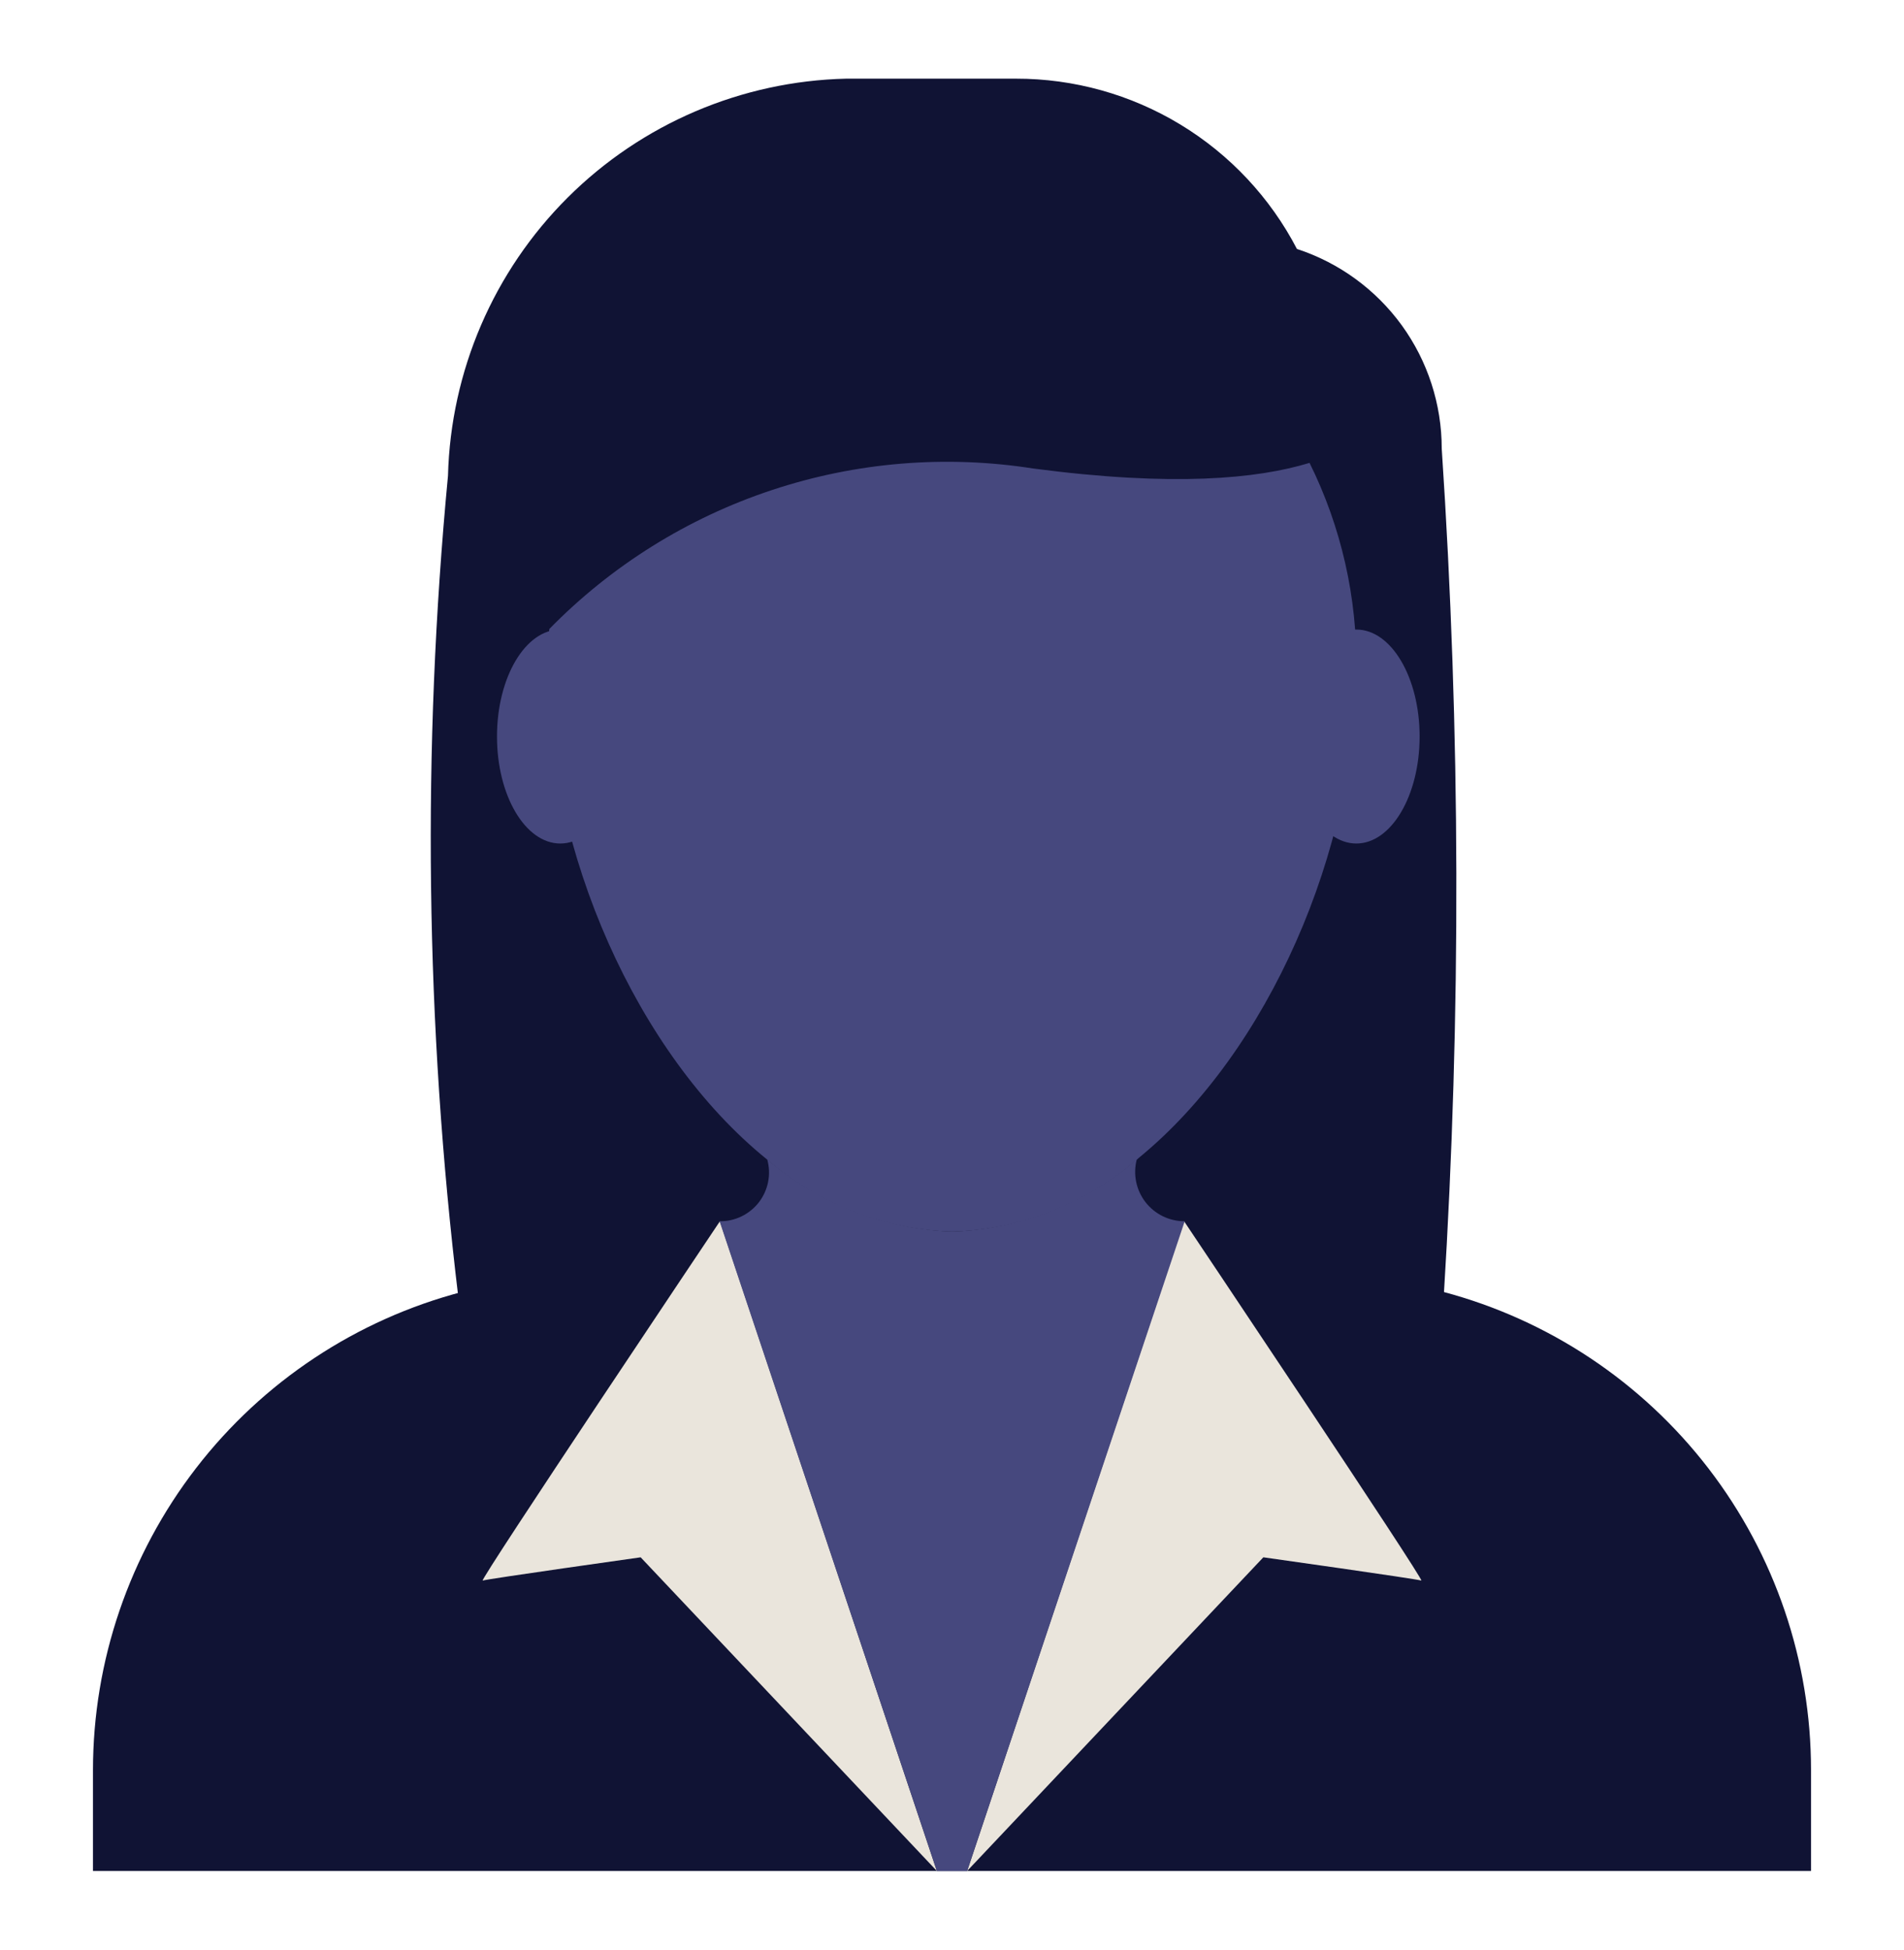 <svg width="42" height="43" viewBox="0 0 42 43" fill="none" xmlns="http://www.w3.org/2000/svg">
<g id="businesswoman">
<path id="Vector" d="M31.846 28.615C32.233 22.381 32.218 16.127 31.803 9.894C31.803 8.917 31.494 7.965 30.921 7.174C30.347 6.384 29.538 5.794 28.609 5.491C28.019 4.357 27.128 3.407 26.035 2.745C24.941 2.082 23.687 1.733 22.408 1.735H18.665C16.357 1.789 14.157 2.728 12.522 4.358C10.887 5.988 9.942 8.185 9.882 10.494C9.308 16.525 9.384 22.601 10.111 28.615H31.846Z" fill="#101334"/>
<path id="Vector_2" d="M16.059 26.936L10.197 28.492C7.865 29.103 5.8 30.47 4.326 32.379C2.853 34.287 2.052 36.63 2.051 39.041V41.265H39.949V39.041C39.95 36.634 39.154 34.294 37.686 32.386C36.218 30.478 34.16 29.109 31.834 28.492L25.972 26.936" fill="#101334"/>
<path id="Vector_3" d="M15.88 26.936C15.88 26.936 10.543 34.897 10.648 34.86C10.753 34.823 14.132 34.347 14.132 34.347L20.666 41.265L15.88 26.936ZM26.12 26.936C26.12 26.936 31.457 34.897 31.352 34.86C31.247 34.823 27.868 34.347 27.868 34.347L21.334 41.265L26.12 26.936Z" fill="#EAE5DC"/>
<path id="Vector_4" d="M26.133 26.935L21.334 41.265H20.666L15.873 26.935C16.041 26.938 16.206 26.901 16.357 26.828C16.507 26.755 16.639 26.648 16.741 26.516C16.843 26.383 16.912 26.229 16.944 26.065C16.976 25.901 16.969 25.731 16.924 25.57C18.065 26.544 19.501 27.105 21 27.164C22.5 27.11 23.938 26.548 25.076 25.57C25.034 25.732 25.029 25.901 25.062 26.064C25.095 26.228 25.166 26.381 25.268 26.514C25.37 26.645 25.501 26.752 25.651 26.825C25.801 26.898 25.966 26.936 26.133 26.935Z" fill="#46487E"/>
<path id="Vector_5" d="M12.359 18.604C13.13 18.604 13.755 17.547 13.755 16.244C13.755 14.941 13.13 13.885 12.359 13.885C11.588 13.885 10.963 14.941 10.963 16.244C10.963 17.547 11.588 18.604 12.359 18.604Z" fill="#46487E"/>
<path id="Vector_6" d="M29.919 18.604C30.69 18.604 31.315 17.547 31.315 16.244C31.315 14.941 30.69 13.885 29.919 13.885C29.148 13.885 28.523 14.941 28.523 16.244C28.523 17.547 29.148 18.604 29.919 18.604Z" fill="#46487E"/>
<path id="Vector_7" d="M29.919 14.755C29.919 18.739 27.979 23.198 25.126 25.533C23.986 26.546 22.524 27.123 21 27.163C19.496 27.12 18.053 26.557 16.917 25.57C14.045 23.248 12.081 18.776 12.081 14.755C12.081 14.459 12.081 14.137 12.118 13.872C13.487 12.474 15.169 11.424 17.026 10.809C18.882 10.193 20.859 10.03 22.791 10.333C25.879 10.74 27.732 10.561 28.887 10.209C29.587 11.621 29.94 13.179 29.919 14.755Z" fill="#46487E"/>
</g>
</svg>
